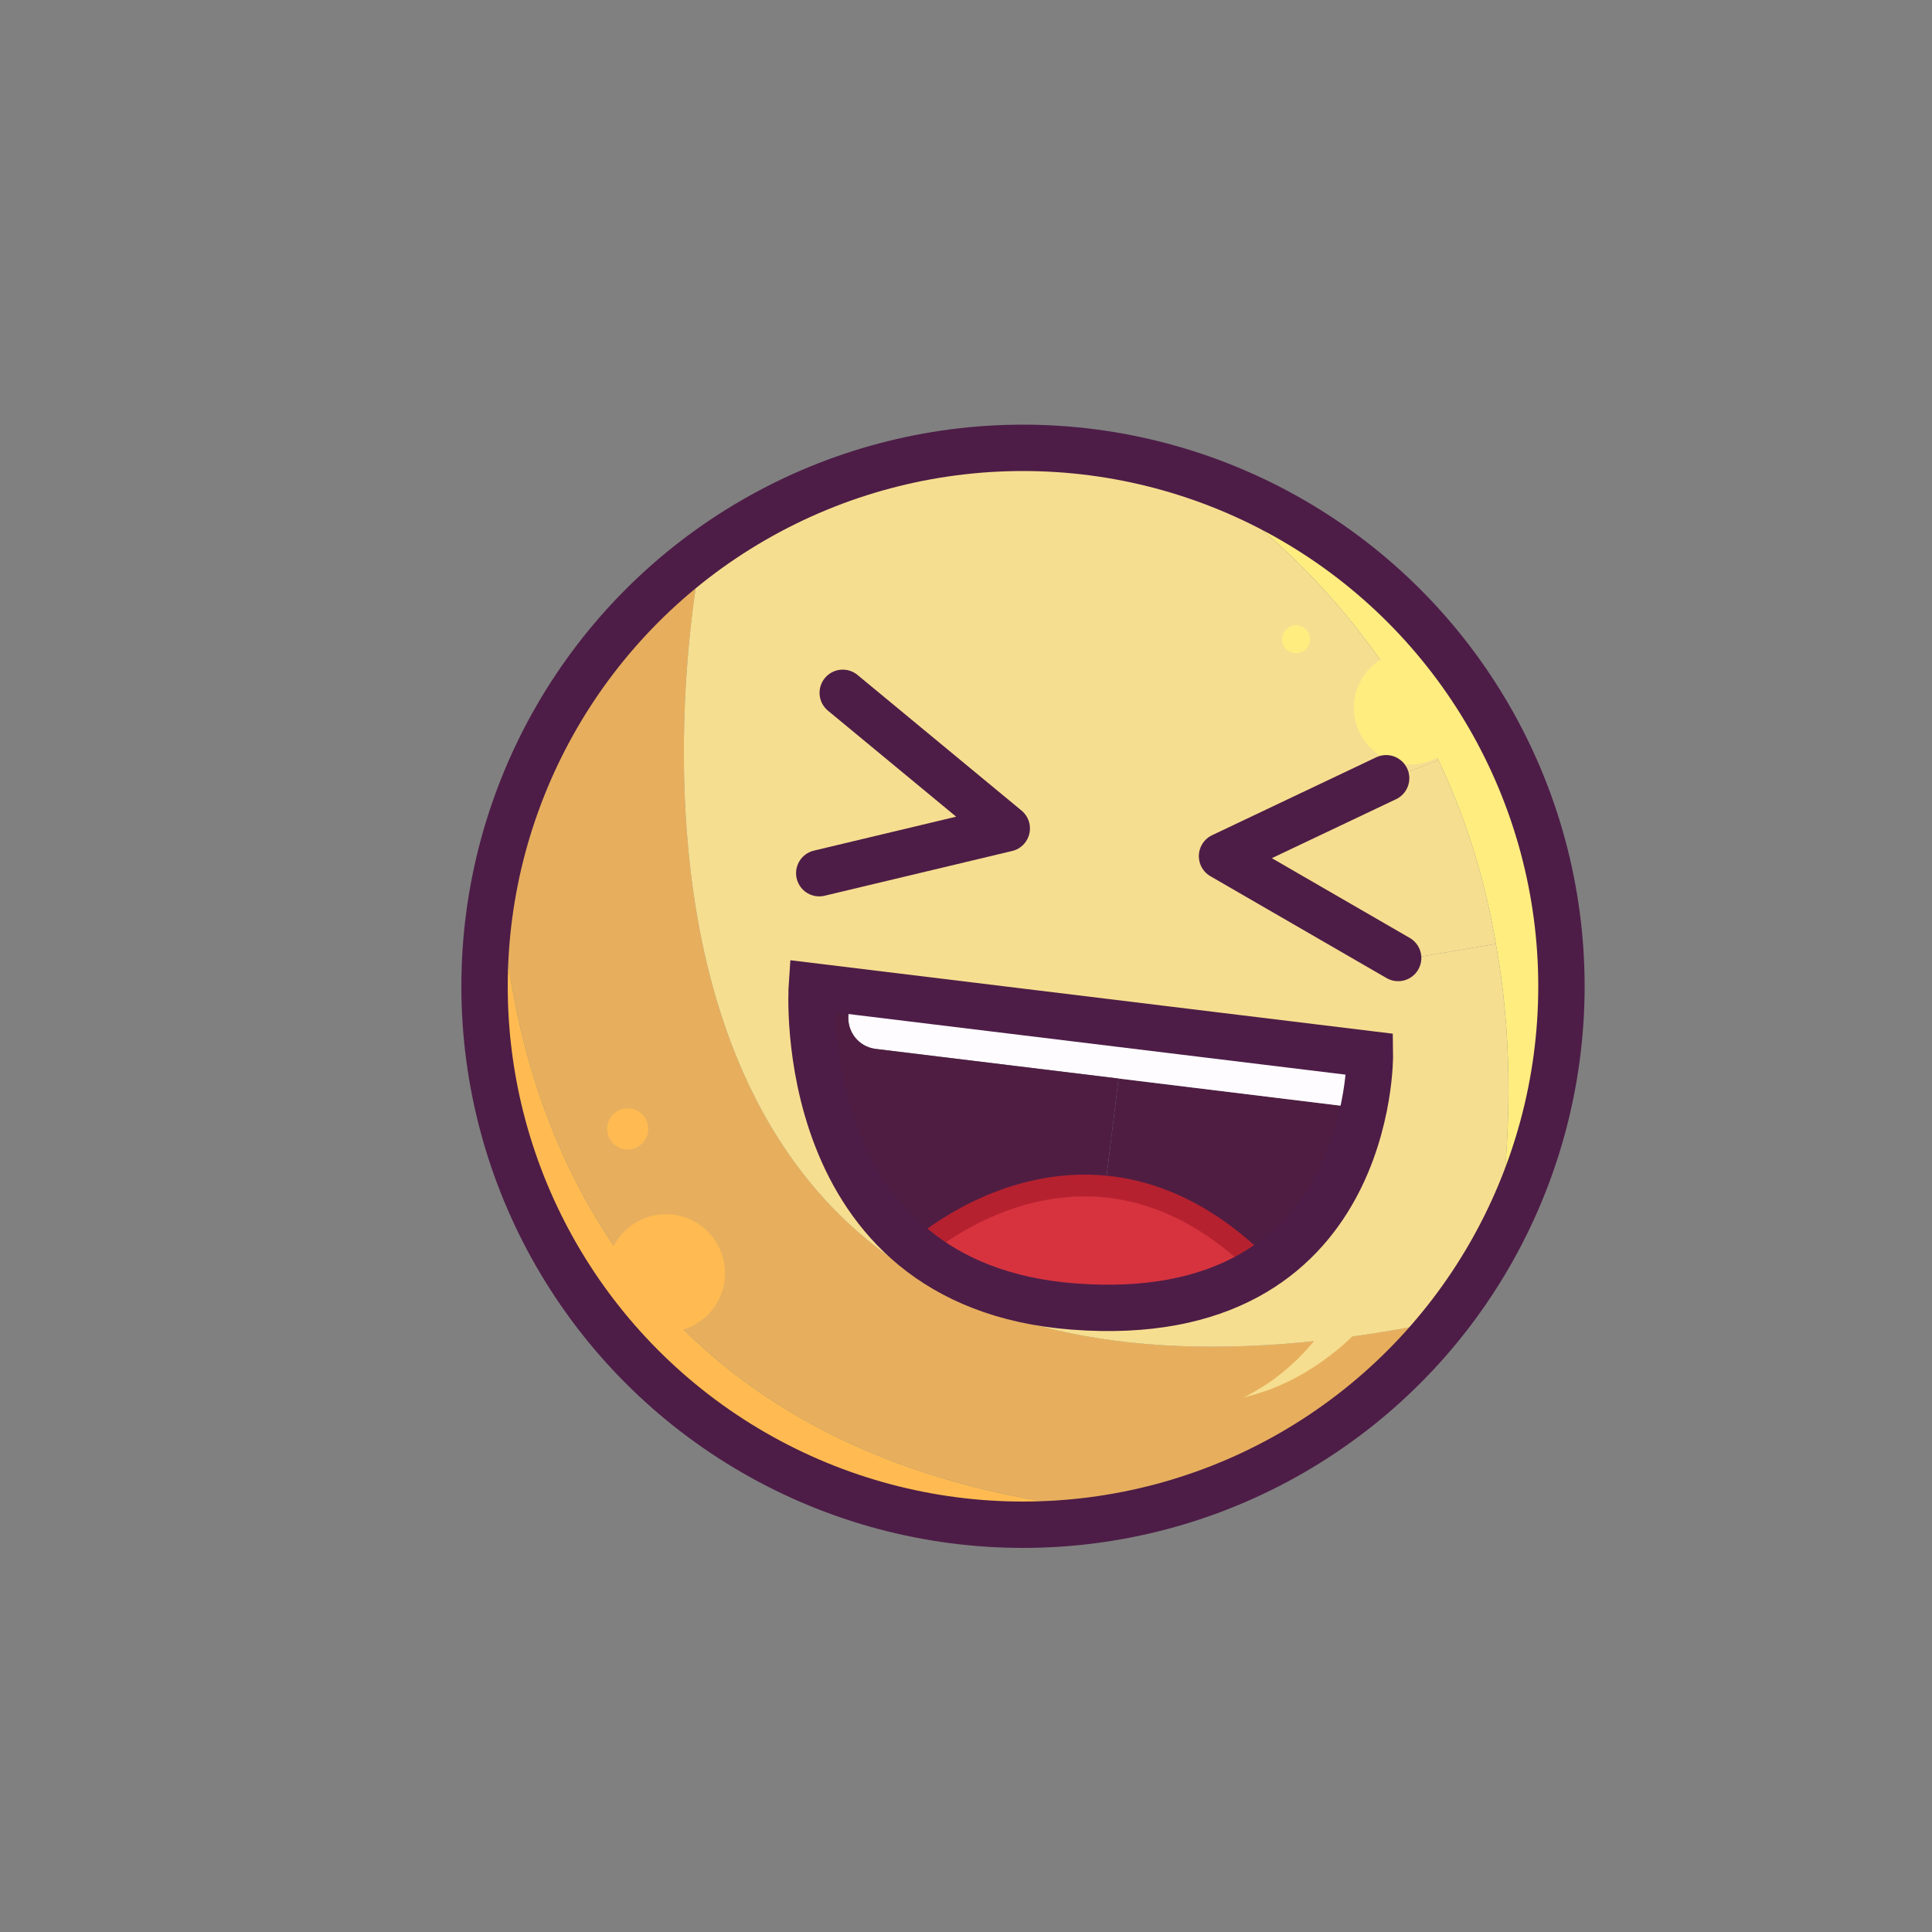 <svg xml:space="preserve" style="enable-background:new 0 0 500 500;" viewBox="0 0 500 500" y="0px" x="0px" xmlns:xlink="http://www.w3.org/1999/xlink" xmlns="http://www.w3.org/2000/svg" id="图层_1" version="1.1">
<rect x="0" y="0" width="500" height="500" fill="#808080" stroke="none"/>
<style type="text/css">
	.st0{fill:#FFED80;}
	.st1{fill:#F6DE90;}
	.st2{fill:#4F1D42;}
	.st3{fill:#D6333E;}
	.st4{fill:#E7AF5D;}
	.st5{fill:#FFFCFF;}
	.st6{fill:#FFBB51;}
	.st7{fill:none;stroke:#4D1D47;stroke-width:12;stroke-miterlimit:10;}
	.st8{fill:none;stroke:#4D1D47;stroke-width:12;stroke-linecap:round;stroke-linejoin:round;stroke-miterlimit:10;}
	.st9{fill:none;stroke:#B6212F;stroke-width:5.637;stroke-miterlimit:10;}
</style>
<g id="XMLID_17_">
	<g>
		<path d="M388.03,316.66c3.61-27.28,2.93-51.3-0.9-72.38c-3.04-18.04-8.34-33.82-14.88-47.58
			c-18.72-39.46-47.24-62.46-63.59-73.06c61.78,20.41,102.6,82.08,94.48,149.05c-1.92,16.12-6.54,31.12-13.42,44.87L388.03,316.66z" class="st0"></path>
		<path d="M387.12,244.28l-25.25,4.28l-45.66-26.38l42.5-20.18l13.53-5.3C378.78,210.45,384.08,226.24,387.12,244.28z" class="st1"></path>
		<path d="M289.49,279.12l63.59,7.78c-2.48,12.4-9.02,30.44-26.38,41.83c-14.09-14.09-28.07-19.84-40.7-21.08
			L289.49,279.12z" class="st2"></path>
		<path d="M326.69,328.72c-11.16,7.22-26.83,11.73-48.82,10.03c-17.59-1.35-30.67-6.88-40.36-14.54
			c0,0,20.86-19.17,48.48-16.57C298.62,308.88,312.6,314.63,326.69,328.72z" class="st3"></path>
		<path d="M181.36,144.27c0,0-50.74,248.49,193.25,197.3c-19.5,24.92-47.13,42.84-78.47,50.06
			c-175.54-11.95-166.3-170.36-166.3-170.36C137.84,189.71,156.45,162.76,181.36,144.27z" class="st4"></path>
		<path d="M220.26,257.13l134.28,16.35c0,0,0.11,5.52-1.47,13.42l-63.59-7.78l-62.91-7.67
			c-4.4-0.56-7.44-4.51-6.99-8.91L220.26,257.13z" class="st5"></path>
		<path d="M237.51,324.21c-30.44-23.79-27.4-68.32-27.4-68.32l10.15,1.24l-0.68,5.41c-0.45,4.4,2.59,8.34,6.99,8.91
			l62.91,7.67l-3.5,28.52C258.37,305.05,237.51,324.21,237.51,324.21z" class="st2"></path>
		<path d="M210.11,255.89c0,0-3.04,44.53,27.4,68.32c9.7,7.67,22.77,13.19,40.36,14.54
			c21.99,1.69,37.66-2.82,48.82-10.03c17.36-11.39,23.9-29.43,26.38-41.83c1.58-7.89,1.47-13.42,1.47-13.42l-134.28-16.35
			L210.11,255.89z M374.61,341.58c-243.98,51.19-193.25-197.3-193.25-197.3c27.74-20.75,63.25-31.23,100.23-26.72
			c9.36,1.13,18.38,3.16,27.06,6.09c16.35,10.6,44.87,33.6,63.59,73.06l-13.53,5.3l-42.5,20.18l45.66,26.38l25.25-4.28
			c3.83,21.08,4.51,45.1,0.9,72.38l1.69,0.9C385.55,326.13,380.47,334.13,374.61,341.58z" class="st1"></path>
		<path d="M247.88,394.23c-76.44-9.36-130.78-78.81-121.43-155.25c0.79-6.09,1.8-11.95,3.38-17.7
			c0,0-9.25,158.41,166.3,170.36C280.69,395.24,264.46,396.26,247.88,394.23z" class="st6"></path>
	</g>
</g>
<circle r="15.24" cy="329.49" cx="172.37" class="st6"></circle>
<circle r="5.31" cy="292.16" cx="162.44" class="st6"></circle>
<g>
	<path d="M358.39,335.99c-0.18,0.31-0.33,0.51-0.48,0.73c-0.15,0.22-0.3,0.43-0.45,0.63c-0.3,0.41-0.59,0.82-0.9,1.21
		c-0.6,0.79-1.23,1.54-1.85,2.29c-0.63,0.74-1.28,1.46-1.93,2.17c-0.67,0.69-1.32,1.4-2.01,2.07c-2.71,2.71-5.65,5.15-8.74,7.32
		c-1.51,1.12-3.15,2.07-4.73,3.06c-1.67,0.88-3.26,1.83-4.98,2.55c-3.34,1.62-6.89,2.7-10.38,3.64c3.21-1.72,6.31-3.52,9.08-5.77
		c1.44-1.03,2.72-2.28,4.04-3.43c1.24-1.26,2.52-2.45,3.65-3.79c2.32-2.6,4.41-5.38,6.22-8.29c0.46-0.73,0.88-1.47,1.32-2.2
		c0.41-0.75,0.82-1.49,1.21-2.24c0.38-0.76,0.76-1.5,1.09-2.26c0.18-0.38,0.33-0.75,0.49-1.12c0.08-0.19,0.15-0.37,0.22-0.54
		c0.07-0.18,0.14-0.37,0.16-0.46L358.39,335.99z" class="st1"></path>
</g>
<circle r="14.66" cy="183.15" cx="365.05" class="st0"></circle>
<circle r="3.63" cy="165.44" cx="335.42" class="st0"></circle>
<circle r="139.35" cy="255.25" cx="264.75" class="st7"></circle>
<polyline points="218.1,179.3 260.55,214.4 212.02,225.98" class="st8"></polyline>
<polyline points="358.73,201.41 316.26,221.57 361.84,247.93" class="st8"></polyline>
<path d="M237.46,323.59c0,0,44.13-40.58,89.19,4.47" class="st9"></path>
<path d="M210.1,255.23c0,0-5.24,77.35,67.76,82.9c77.77,5.92,76.67-65.29,76.67-65.29L210.1,255.23z" class="st7"></path>
</svg>
